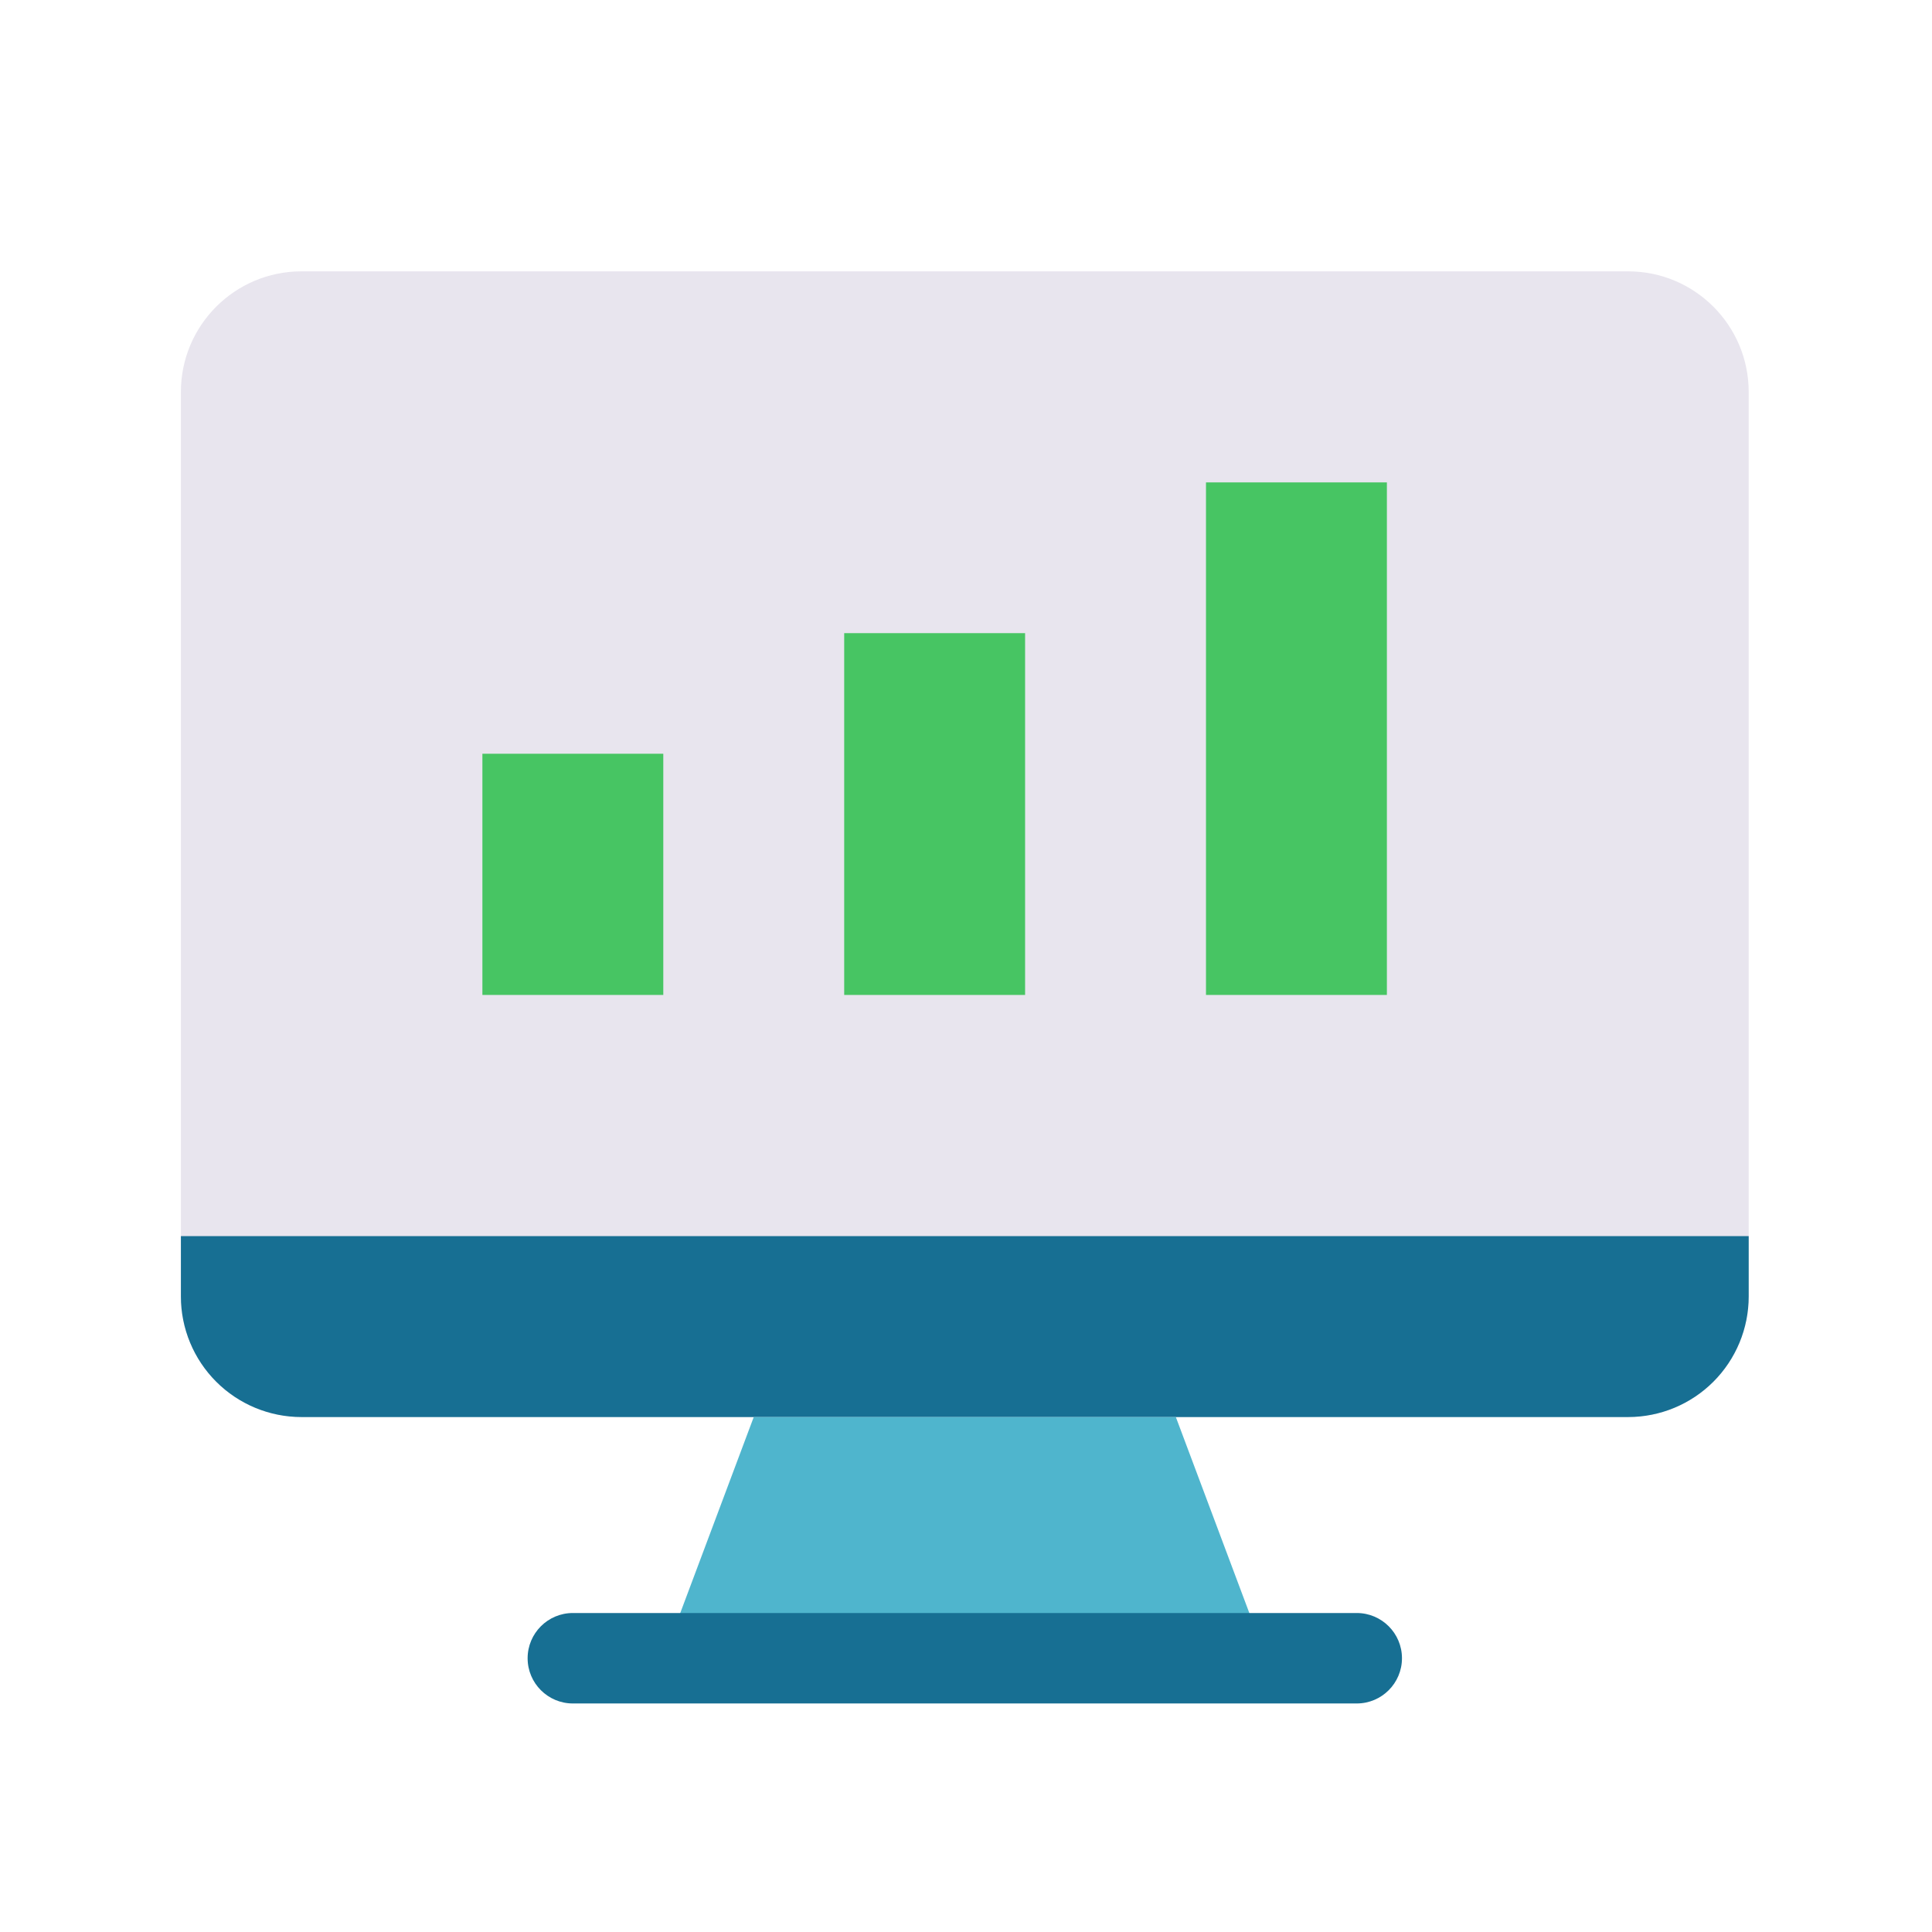 <svg clip-rule="evenodd" fill-rule="evenodd" height="512" stroke-linejoin="round" stroke-miterlimit="2" viewBox="0 0 356 356" width="512" xmlns="http://www.w3.org/2000/svg" xmlns:serif="http://www.serif.com/"><g id="Exp-8.-F2" serif:id="Exp 8. F2"><g><path d="m322.222 72.222c0-12.273-9.949-22.222-22.222-22.222-53.811 0-190.633 0-244.444 0-12.273 0-22.223 9.949-22.223 22.222v166.667c0 12.273 9.95 22.222 22.223 22.222h244.444c12.273 0 22.222-9.949 22.222-22.222 0-40.554 0-126.113 0-166.667z" fill="#e8e5ee"/><path d="m322.222 227.778h-288.889v11.111c0 5.894 2.342 11.546 6.509 15.713 4.168 4.168 9.82 6.509 15.714 6.509h244.444c5.894 0 11.546-2.341 15.714-6.509 4.167-4.167 6.508-9.819 6.508-15.713 0-6.12 0-11.111 0-11.111z" fill="#176f93"/><path d="m216.667 261.111h-77.778l-16.667 44.445h111.111z" fill="#4fb5cd"/><path d="m105.556 313.889h144.444c4.599 0 8.333-3.734 8.333-8.333 0-4.6-3.734-8.334-8.333-8.334h-144.444c-4.6 0-8.334 3.734-8.334 8.334 0 4.599 3.734 8.333 8.334 8.333z" fill="#176f93"/><g fill="#47c563"><path d="m88.889 138.889h33.333v44.444h-33.333z"/><path d="m155.556 116.667h33.333v66.667h-33.333z"/><path d="m222.222 88.889h33.333v94.444h-33.333z"/></g></g></g></svg>